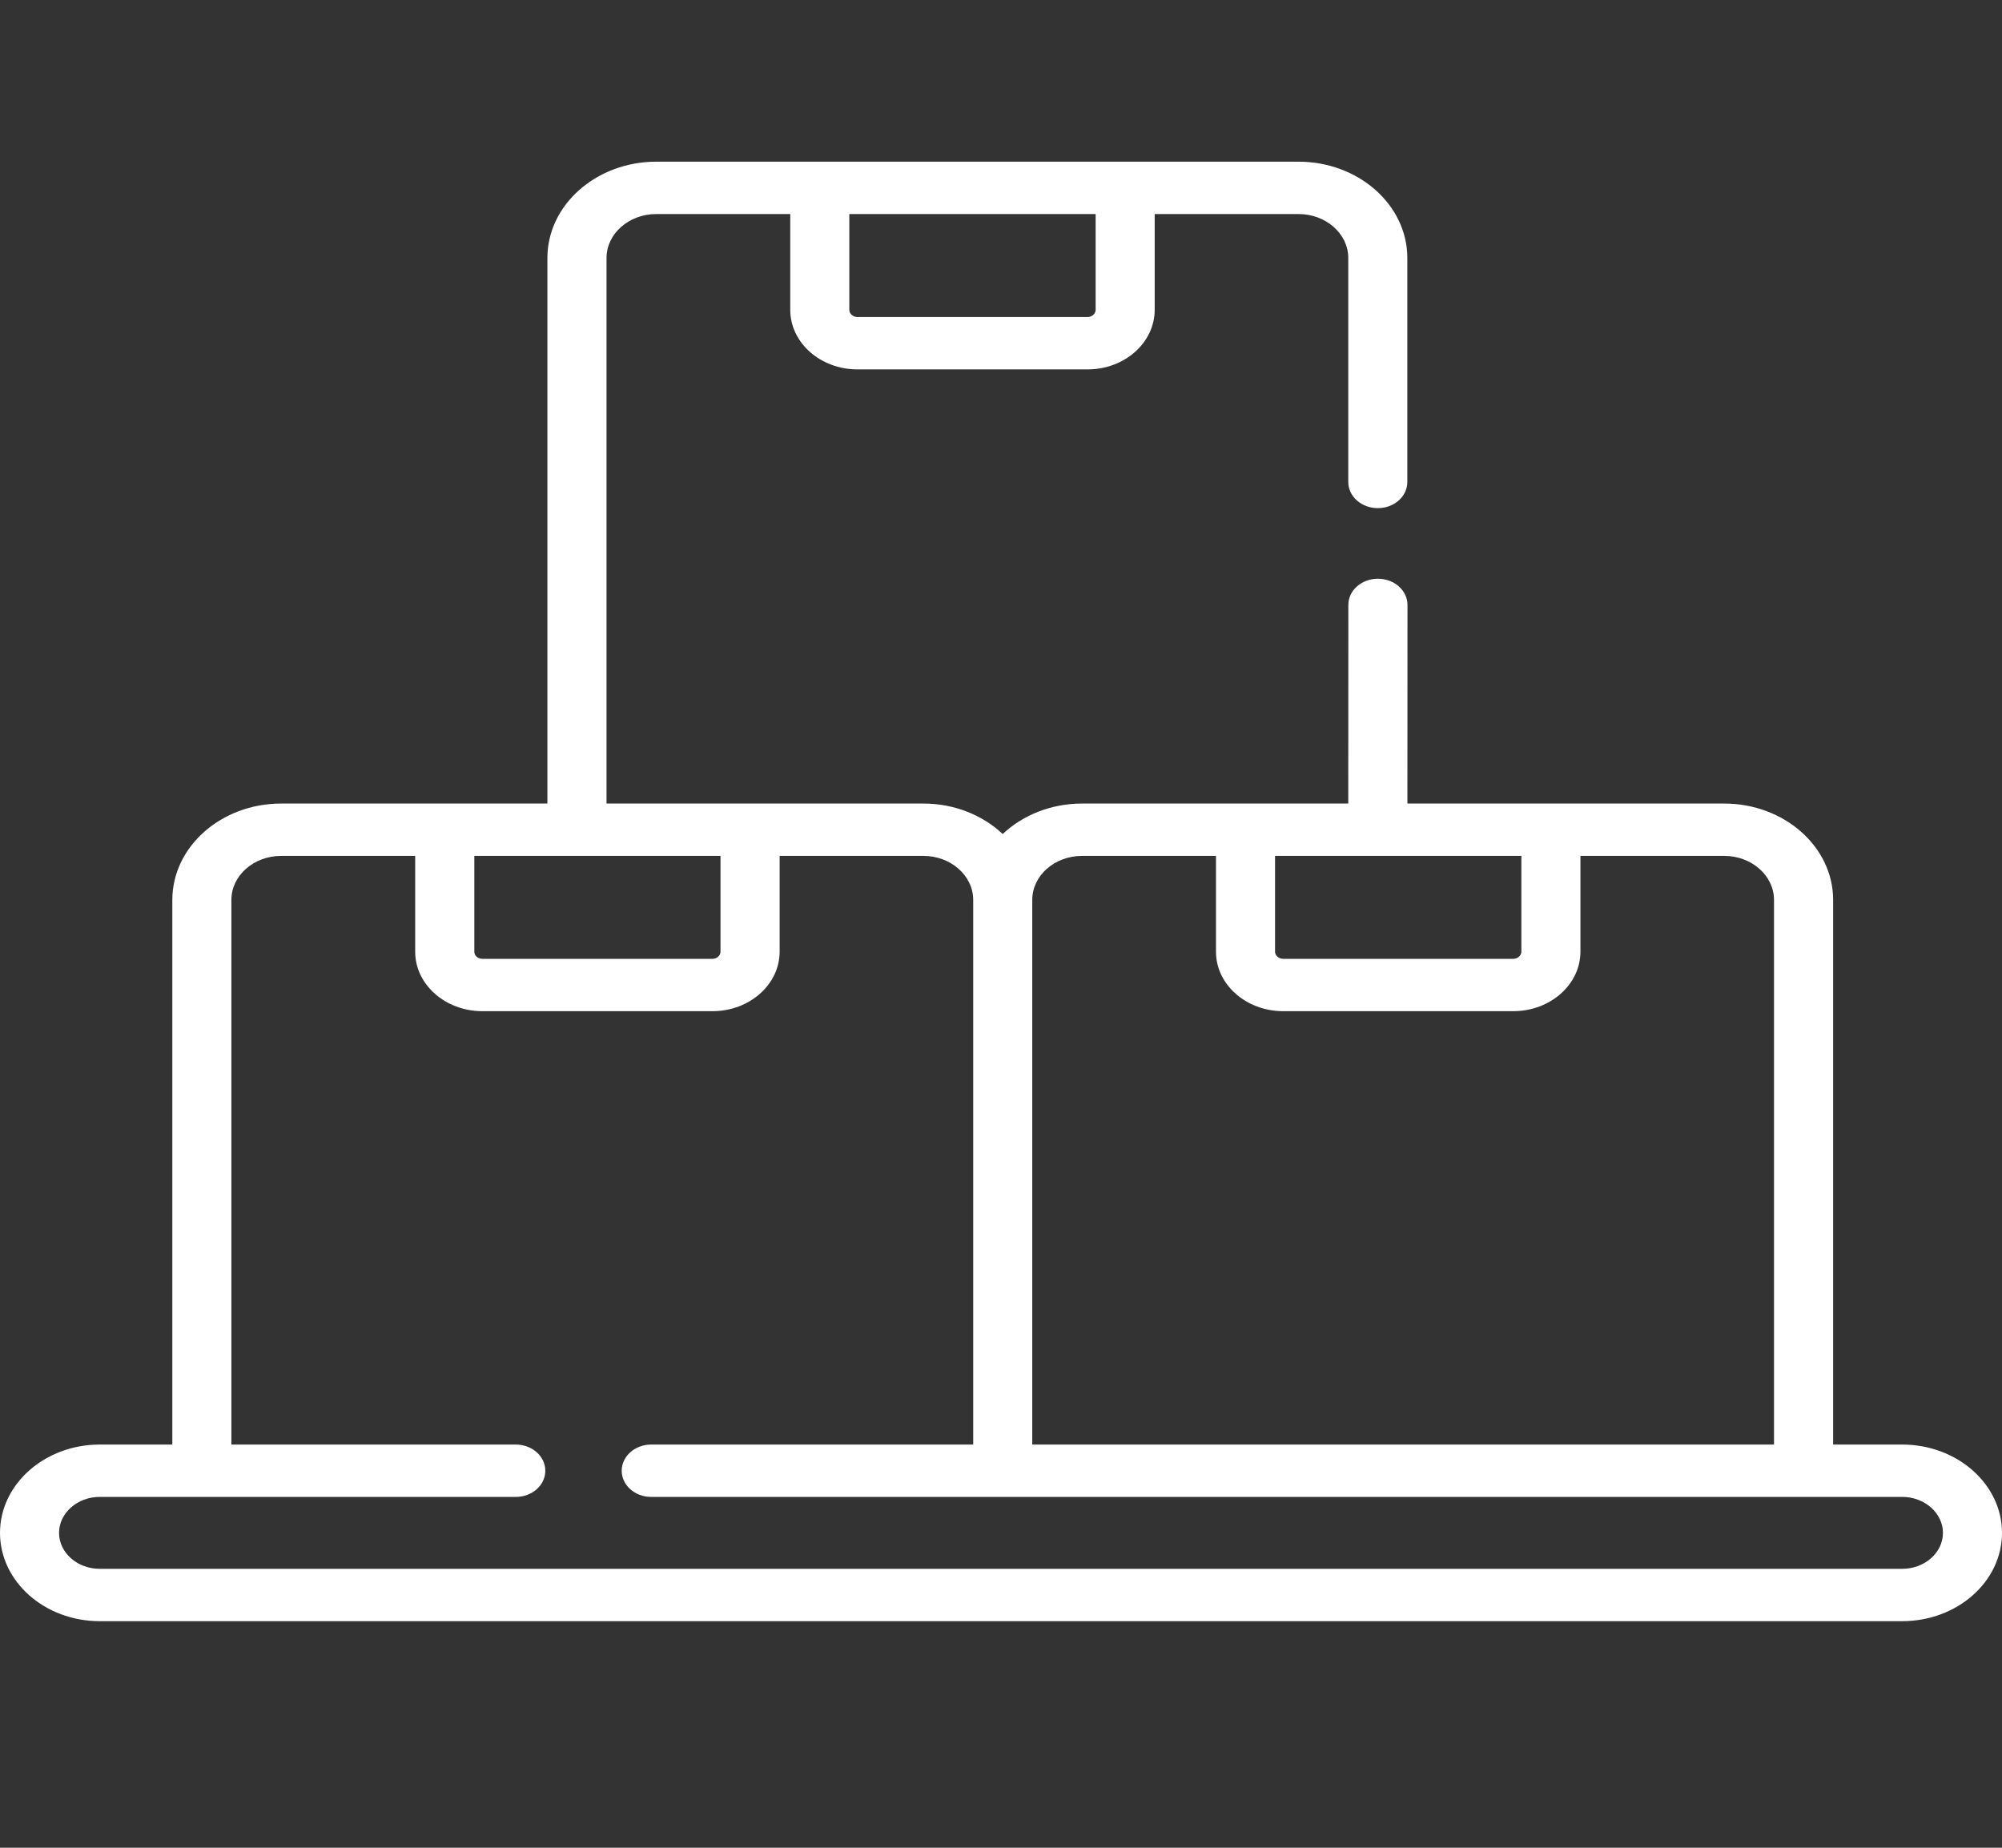 <svg width="26" height="24" viewBox="0 0 26 24" fill="none" xmlns="http://www.w3.org/2000/svg">
<rect x="0" y="0" width="26" height="24" fill="#333333" stroke="none"/>
<path d="M24.704 18.763H23.807V11.689C23.807 10.999 23.172 10.437 22.392 10.437H18.278L18.279 7.857C18.279 7.669 18.107 7.517 17.895 7.517C17.683 7.517 17.511 7.669 17.511 7.856L17.51 10.437H14.053C13.647 10.437 13.28 10.59 13.022 10.833C12.764 10.59 12.398 10.437 11.992 10.437H7.877V3.351C7.877 3.036 8.167 2.78 8.524 2.78H10.263V4.024C10.263 4.451 10.654 4.798 11.136 4.798H14.124C14.605 4.798 14.996 4.451 14.996 4.024V2.78H16.863C17.22 2.78 17.51 3.036 17.51 3.351V6.261C17.51 6.448 17.682 6.6 17.894 6.6C18.106 6.6 18.277 6.448 18.277 6.261V3.351C18.277 2.661 17.643 2.1 16.863 2.1H8.524C7.744 2.1 7.109 2.661 7.109 3.351V10.437H3.652C2.872 10.437 2.238 10.999 2.238 11.689V18.763H1.295C0.581 18.763 0 19.278 0 19.91C0 20.543 0.581 21.057 1.295 21.057H24.704C25.419 21.057 26 20.543 26 19.91C26 19.278 25.419 18.763 24.704 18.763ZM14.229 4.024C14.229 4.075 14.181 4.118 14.124 4.118H11.136C11.078 4.118 11.03 4.075 11.03 4.024V2.78H14.229V4.024ZM16.559 11.117H19.758V12.362C19.758 12.412 19.71 12.454 19.652 12.454H16.665C16.608 12.454 16.559 12.412 16.559 12.362V11.117ZM14.053 11.117H15.792V12.362C15.792 12.787 16.183 13.134 16.665 13.134H19.652C20.134 13.134 20.525 12.787 20.525 12.362V11.117H22.392C22.749 11.117 23.039 11.373 23.039 11.689V18.763H13.406V11.689C13.406 11.373 13.696 11.117 14.053 11.117ZM6.16 11.117H9.357V12.362C9.357 12.412 9.31 12.454 9.253 12.454H6.264C6.207 12.454 6.16 12.413 6.16 12.362V11.117ZM24.704 20.377H1.295C1.004 20.377 0.767 20.168 0.767 19.91C0.767 19.653 1.004 19.443 1.295 19.443H6.699C6.911 19.443 7.082 19.291 7.082 19.103C7.082 18.916 6.911 18.763 6.699 18.763H3.005V11.689C3.005 11.373 3.295 11.117 3.652 11.117H5.392V12.362C5.392 12.787 5.783 13.134 6.264 13.134H9.253C9.734 13.134 10.125 12.787 10.125 12.362V11.117H11.992C12.348 11.117 12.639 11.373 12.639 11.689V18.763H8.457C8.245 18.763 8.074 18.916 8.074 19.103C8.074 19.291 8.245 19.443 8.457 19.443H24.704C24.995 19.443 25.233 19.653 25.233 19.91C25.233 20.168 24.995 20.377 24.704 20.377Z" fill="white"/>
</svg>
